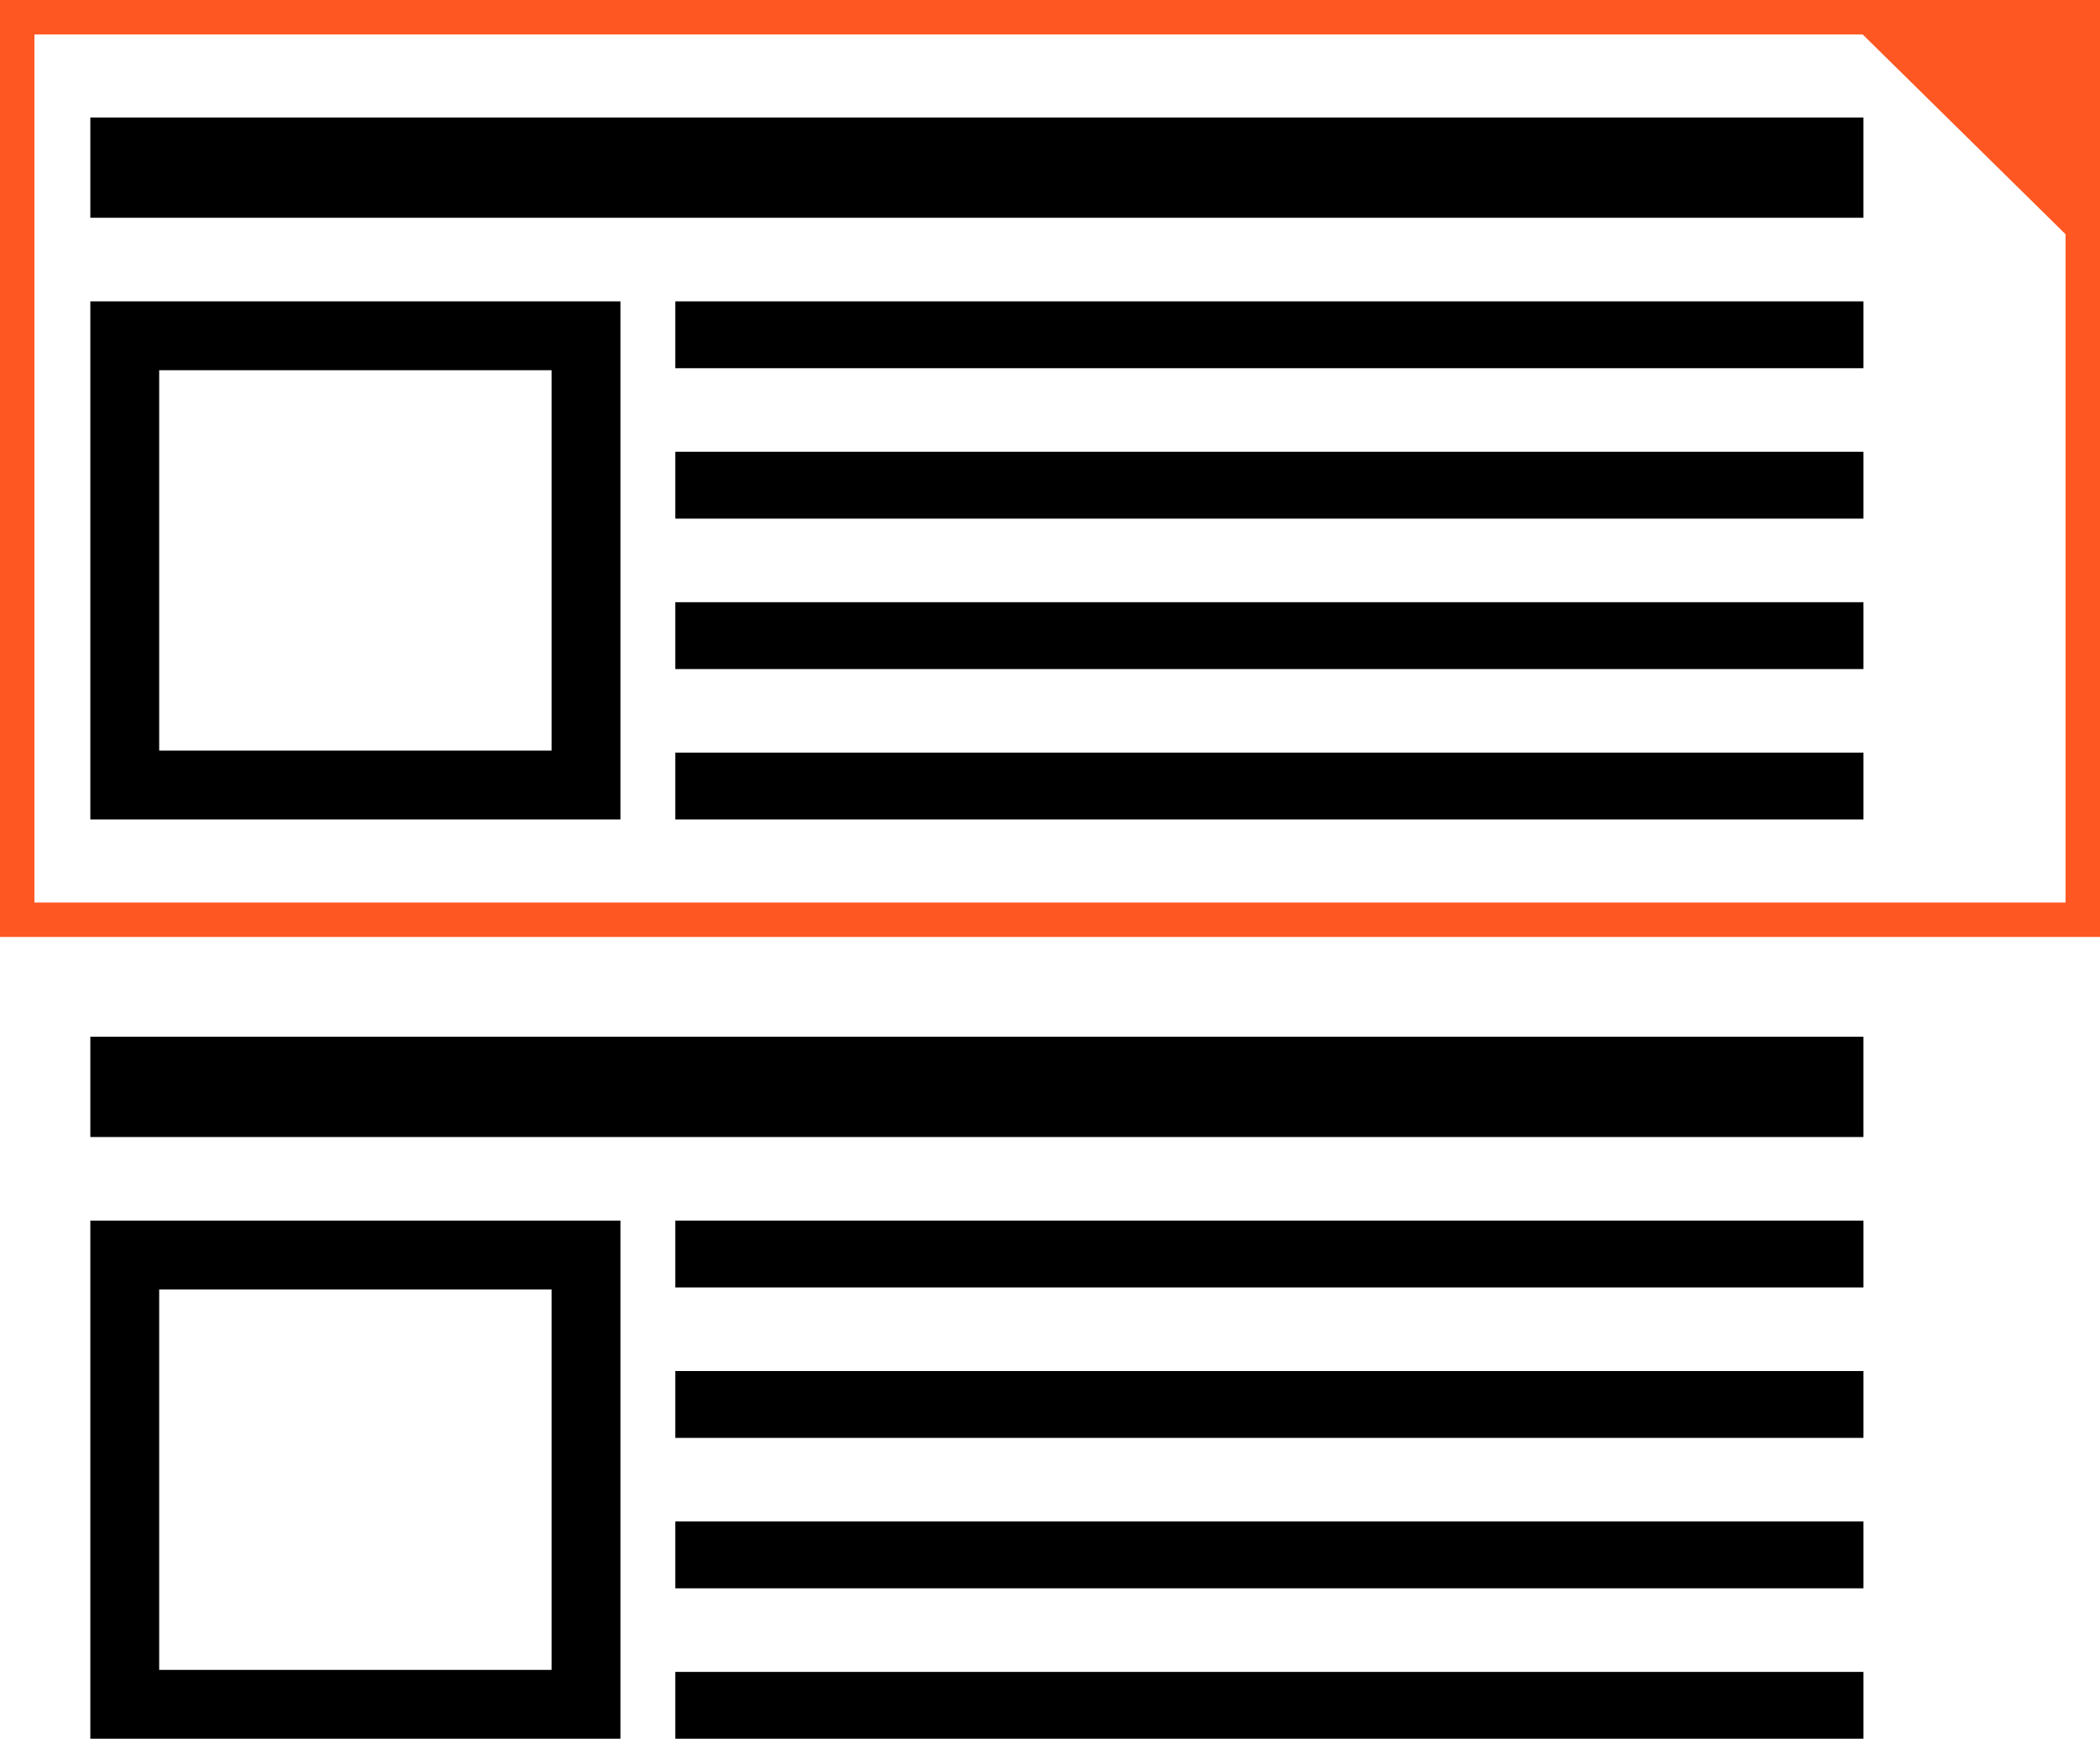 <svg width="122" height="101" viewBox="0 0 122 101" fill="none" xmlns="http://www.w3.org/2000/svg">
<rect x="1" y="1" width="120" height="52.427" stroke="#FF5722" stroke-width="2"/>
<rect x="5.248" y="6.825" width="103.009" height="5.825" fill="black"/>
<rect x="7.248" y="19.505" width="26.797" height="26.097" stroke="black" stroke-width="4"/>
<rect x="39.23" y="17.505" width="69.027" height="3.884" fill="black"/>
<rect x="39.23" y="26.243" width="69.027" height="3.884" fill="black"/>
<rect x="39.23" y="34.981" width="69.027" height="3.884" fill="black"/>
<rect x="39.23" y="43.718" width="69.027" height="3.884" fill="black"/>
<path d="M107.195 1H121V14.592L107.195 1Z" fill="#FF5722"/>
<rect x="5.248" y="60.223" width="103.009" height="5.825" fill="black"/>
<rect x="7.248" y="72.903" width="26.797" height="26.097" stroke="black" stroke-width="4"/>
<rect x="39.23" y="70.903" width="69.027" height="3.884" fill="black"/>
<rect x="39.23" y="79.641" width="69.027" height="3.884" fill="black"/>
<rect x="39.23" y="88.379" width="69.027" height="3.884" fill="black"/>
<rect x="39.23" y="97.117" width="69.027" height="3.884" fill="black"/>
</svg>
